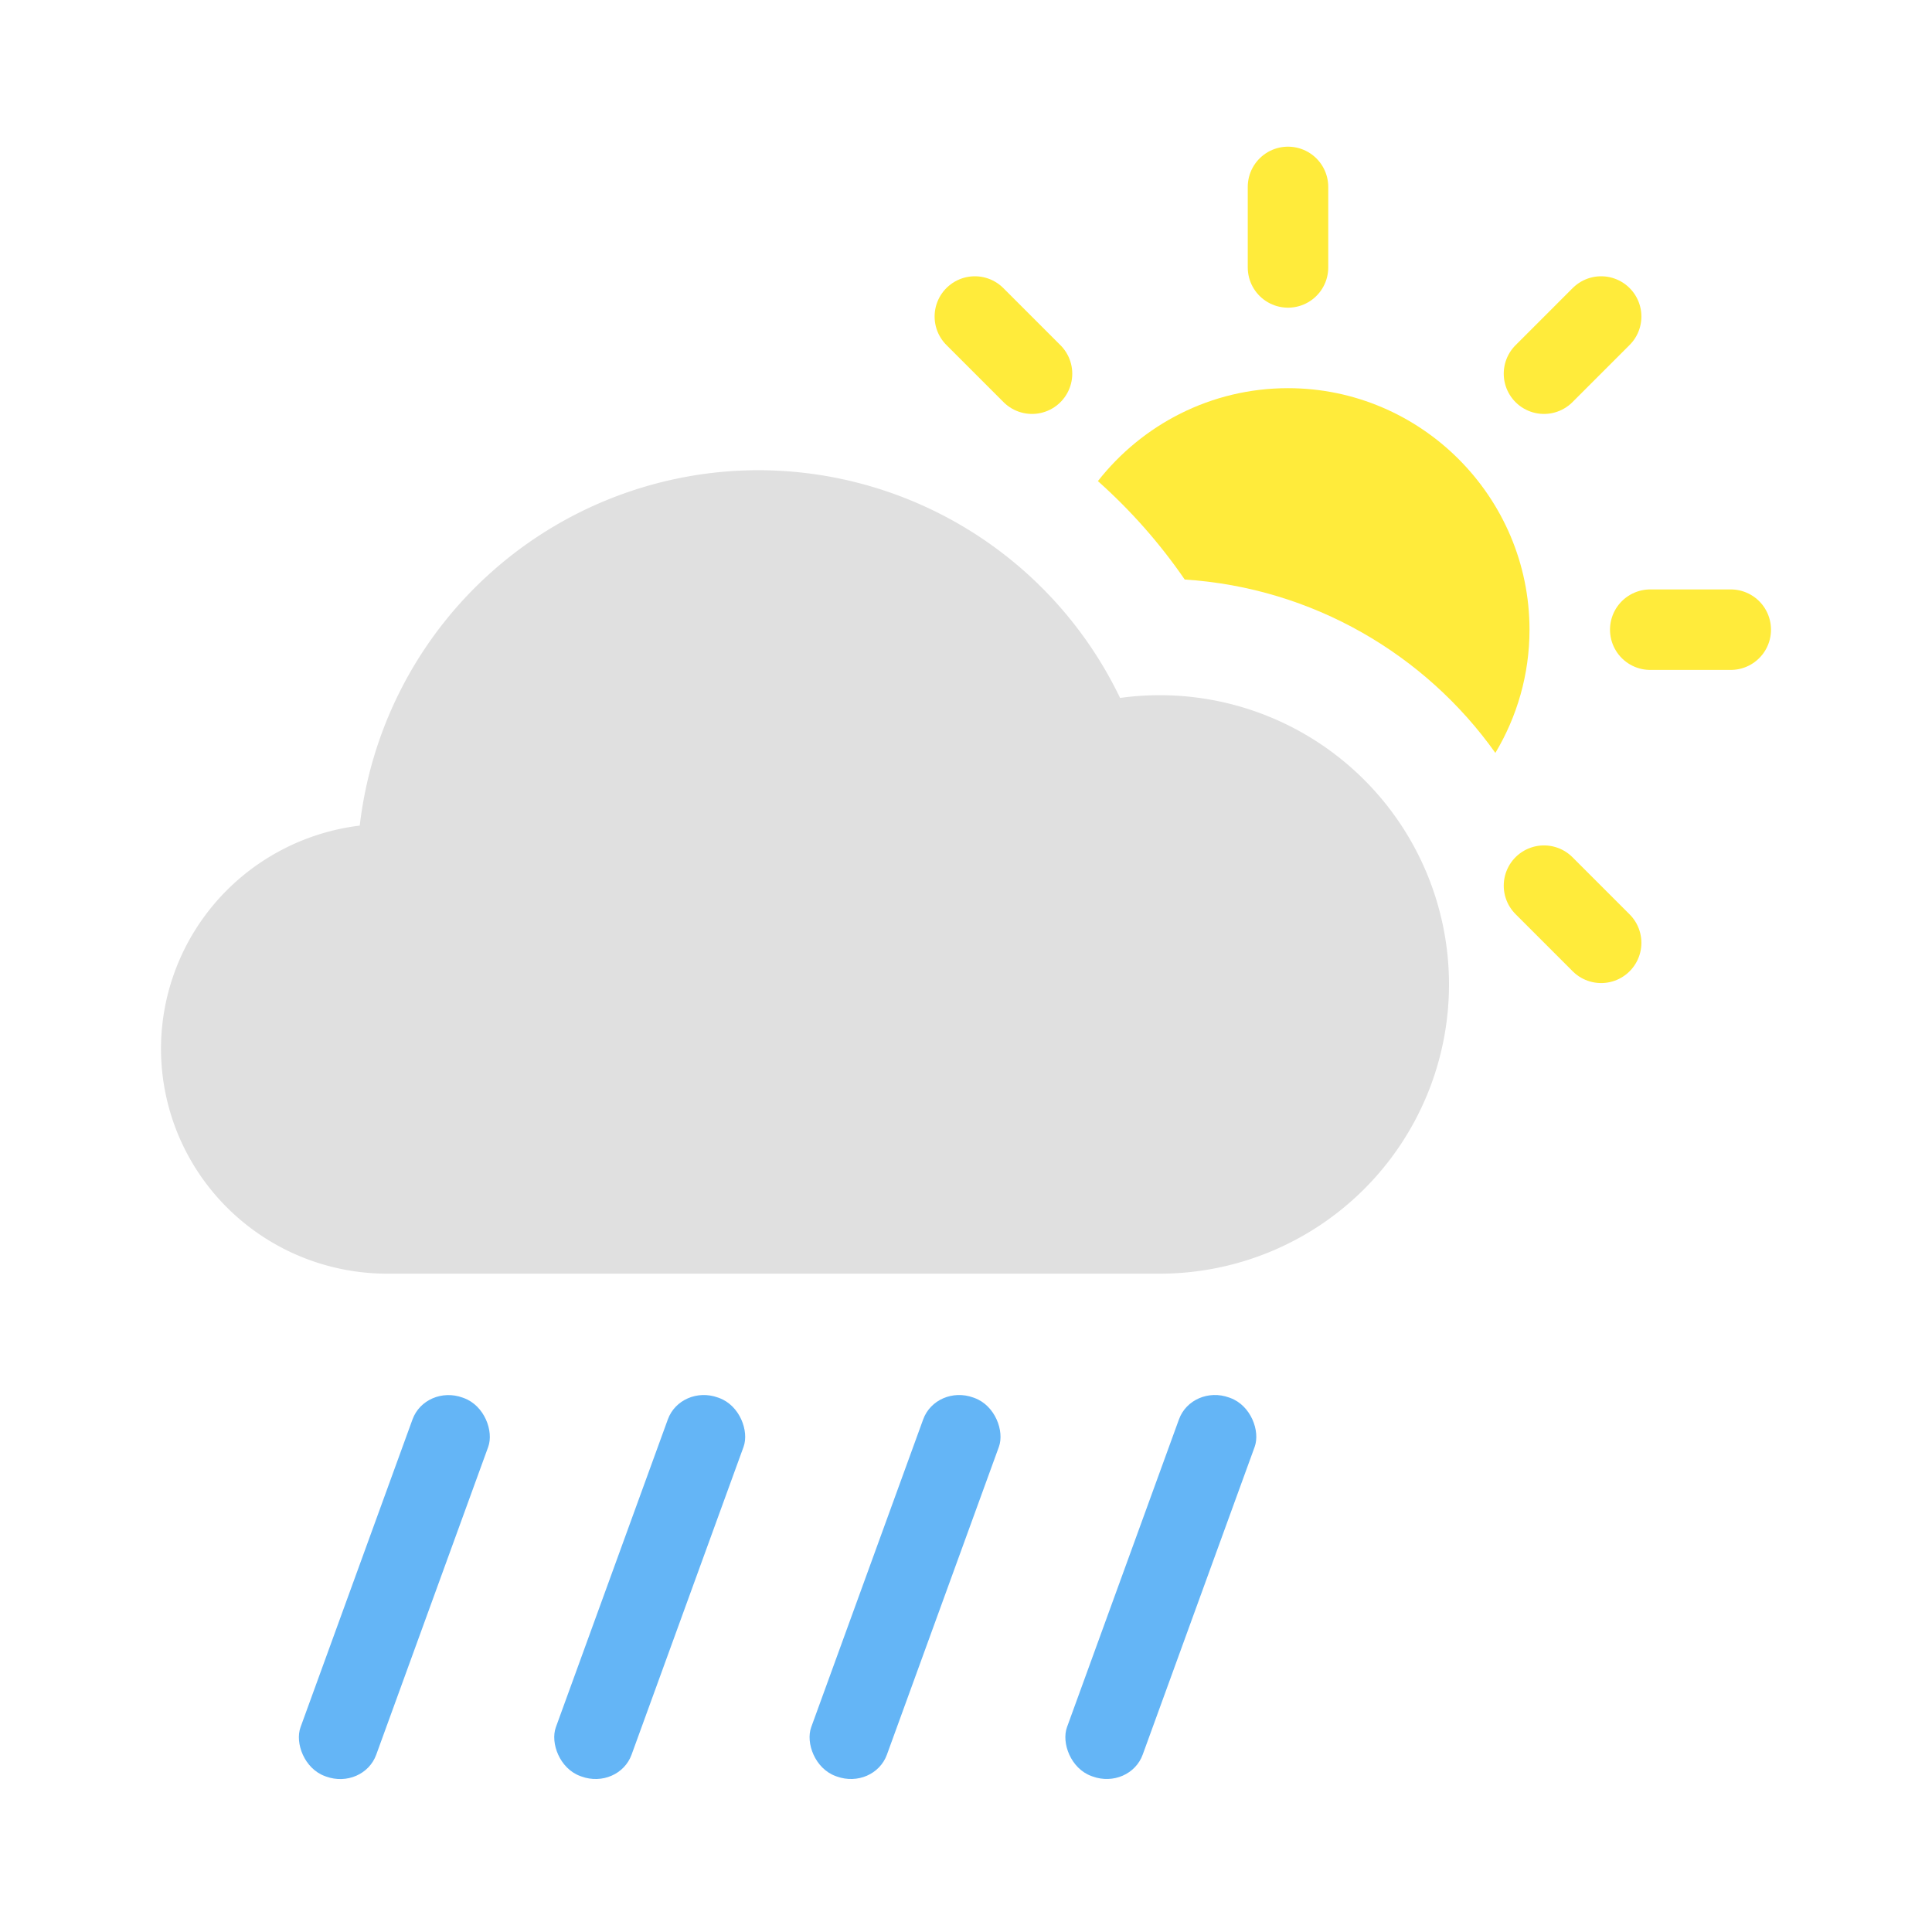 <?xml version="1.0" encoding="UTF-8" standalone="no"?>
<!--
  - This file is part of Bura.
  -
  - Bura is free software: you can redistribute it and/or modify it under the terms of the GNU General Public License as published by the Free Software Foundation, either version 3 of the License, or (at your option) any later version.
  -
  - Bura is distributed in the hope that it will be useful, but WITHOUT ANY WARRANTY; without even the implied warranty of MERCHANTABILITY or FITNESS FOR A PARTICULAR PURPOSE. See the GNU General Public License for more details.
  -
  - You should have received a copy of the GNU General Public License along with Bura. If not, see <https://www.gnu.org/licenses/>.
  -->

<!-- Created with Inkscape (http://www.inkscape.org/) -->

<svg
   width="24"
   height="24"
   viewBox="0 0 24 24"
   version="1.1"
   id="svg1"
   xml:space="preserve"
   inkscape:version="1.3.2 (091e20e, 2023-11-25)"
   sodipodi:docname="heavy_rain_showers_day.svg"
   xmlns:inkscape="http://www.inkscape.org/namespaces/inkscape"
   xmlns:sodipodi="http://sodipodi.sourceforge.net/DTD/sodipodi-0.dtd"
   xmlns="http://www.w3.org/2000/svg"
   xmlns:svg="http://www.w3.org/2000/svg"><sodipodi:namedview
     id="namedview1"
     pagecolor="#ffffff"
     bordercolor="#000000"
     borderopacity="0.25"
     inkscape:showpageshadow="2"
     inkscape:pageopacity="0.0"
     inkscape:pagecheckerboard="0"
     inkscape:deskcolor="#d1d1d1"
     inkscape:document-units="px"
     showgrid="true"
     inkscape:zoom="73.568022"
     inkscape:cx="8.0741602"
     inkscape:cy="16.467753"
     inkscape:window-width="2560"
     inkscape:window-height="1268"
     inkscape:window-x="0"
     inkscape:window-y="25"
     inkscape:window-maximized="0"
     inkscape:current-layer="g5"><inkscape:grid
       id="grid1"
       units="px"
       originx="0"
       originy="0"
       spacingx="1"
       spacingy="1"
       empcolor="#0099e5"
       empopacity="0.302"
       color="#0099e5"
       opacity="0.149"
       empspacing="4"
       dotted="false"
       gridanglex="30"
       gridanglez="30"
       visible="true" /></sodipodi:namedview><defs
     id="defs1"><inkscape:path-effect
       effect="fillet_chamfer"
       id="path-effect1"
       is_visible="true"
       lpeversion="1"
       nodesatellites_param="F,0,0,1,0,5.709,0,1 @ F,0,1,1,0,5.709,0,1 @ F,0,0,1,0,5.763,0,1 @ F,0,0,1,0,5.709,0,1"
       radius="0"
       unit="px"
       method="auto"
       mode="F"
       chamfer_steps="1"
       flexible="false"
       use_knot_distance="true"
       apply_no_radius="true"
       apply_with_radius="true"
       only_selected="false"
       hide_knots="false" /><inkscape:path-effect
       effect="fillet_chamfer"
       id="path-effect1-3"
       is_visible="true"
       lpeversion="1"
       nodesatellites_param="F,0,0,1,0,5.709,0,1 @ F,0,1,1,0,5.709,0,1 @ F,0,0,1,0,5.763,0,1 @ F,0,0,1,0,5.709,0,1"
       radius="0"
       unit="px"
       method="auto"
       mode="F"
       chamfer_steps="1"
       flexible="false"
       use_knot_distance="true"
       apply_no_radius="true"
       apply_with_radius="true"
       only_selected="false"
       hide_knots="false" /><inkscape:path-effect
       effect="fillet_chamfer"
       id="path-effect1-4"
       is_visible="true"
       lpeversion="1"
       nodesatellites_param="F,0,0,1,0,5.709,0,1 @ F,0,1,1,0,5.709,0,1 @ F,0,0,1,0,5.763,0,1 @ F,0,0,1,0,5.709,0,1"
       radius="0"
       unit="px"
       method="auto"
       mode="F"
       chamfer_steps="1"
       flexible="false"
       use_knot_distance="true"
       apply_no_radius="true"
       apply_with_radius="true"
       only_selected="false"
       hide_knots="false" /><inkscape:path-effect
       effect="fillet_chamfer"
       id="path-effect3"
       is_visible="true"
       lpeversion="1"
       nodesatellites_param="F,0,0,1,0,0,0,1 @ F,0,0,1,0,0,0,1 @ F,0,0,1,0,0,0,1 @ F,0,0,1,0,0,0,1 @ F,0,0,1,0,0,0,1 @ F,0,0,1,0,0,0,1"
       radius="0"
       unit="px"
       method="auto"
       mode="F"
       chamfer_steps="1"
       flexible="false"
       use_knot_distance="true"
       apply_no_radius="true"
       apply_with_radius="true"
       only_selected="false"
       hide_knots="false" /><inkscape:path-effect
       effect="fillet_chamfer"
       id="path-effect3-3"
       is_visible="true"
       lpeversion="1"
       nodesatellites_param="F,0,0,1,0,0,0,1 @ F,0,0,1,0,0,0,1 @ F,0,0,1,0,0,0,1 @ F,0,0,1,0,0,0,1 @ F,0,0,1,0,0,0,1 @ F,0,0,1,0,0,0,1"
       radius="0"
       unit="px"
       method="auto"
       mode="F"
       chamfer_steps="1"
       flexible="false"
       use_knot_distance="true"
       apply_no_radius="true"
       apply_with_radius="true"
       only_selected="false"
       hide_knots="false" /></defs><g
     inkscape:label="Layer 1"
     inkscape:groupmode="layer"
     id="layer1"><g
       id="g4"
       transform="translate(0,-0.178)"><g
         id="g1"
         transform="translate(0,-3)"><g
           style="fill:none;stroke:currentColor;stroke-width:2;stroke-linecap:round;stroke-linejoin:round"
           id="g2"
           transform="matrix(0.5,0,0,0.5,10,5)"><g
             id="g3"
             style="fill:#ffeb3b;fill-opacity:1"><g
               id="circle1"><path
                 id="path4"
                 style="color:#000000;stroke:none;stroke-linecap:butt;stroke-linejoin:miter;-inkscape-stroke:none"
                 d="M 12,6 C 10.087,6 8.378,6.905 7.277,8.309 8.084,9.028 8.811,9.847 9.434,10.754 12.611,10.959 15.413,12.614 17.152,15.062 17.689,14.164 18,13.118 18,12 18,8.698 15.302,6 12,6 Z M 8.812,16.629 c -0.191,3.2e-4 -0.381,0.013 -0.57,0.039 C 9.255,17.485 10.537,17.984 11.93,18 11.168,17.156 10.065,16.629 8.812,16.629 Z" /></g><line
               x1="12"
               y1="1"
               x2="12"
               y2="3"
               id="line1"
               style="fill:#ffeb3b;fill-opacity:1;stroke:#ffeb3b;stroke-opacity:1" /><line
               x1="4.22"
               y1="4.22"
               x2="5.64"
               y2="5.64"
               id="line3"
               style="fill:#ffeb3b;fill-opacity:1;stroke:#ffeb3b;stroke-opacity:1" /><line
               x1="18.36"
               y1="18.36"
               x2="19.78"
               y2="19.78"
               id="line4"
               style="fill:#ffeb3b;fill-opacity:1;stroke:#ffeb3b;stroke-opacity:1" /><line
               x1="21"
               y1="12"
               x2="23"
               y2="12"
               id="line6"
               style="fill:#ffeb3b;fill-opacity:1;stroke:#ffeb3b;stroke-opacity:1" /><line
               x1="18.36"
               y1="5.64"
               x2="19.78"
               y2="4.22"
               id="line8"
               style="fill:#ffeb3b;fill-opacity:1;stroke:#ffeb3b;stroke-opacity:1" /></g></g><g
           id="path3"><path
             style="color:#000000;fill:#e0e0e0;stroke-linecap:round;stroke-linejoin:round;-inkscape-stroke:none"
             d="M 9.417,9.019 A 4.99,4.99 0 0 0 4.469,13.434 2.81,2.795 0 0 0 2,16.205 2.81,2.795 0 0 0 4.81,19 H 9.417 14.407 A 3.593,3.593 0 0 0 18,15.407 3.593,3.593 0 0 0 14.407,11.814 3.593,3.593 0 0 0 13.914,11.848 4.99,4.99 0 0 0 9.417,9.019 Z"
             id="path1" /></g></g><g
         id="g5"
         transform="matrix(0.75,0,0,0.701,1.708,5.192)"
         style="fill:#64b5f6;fill-opacity:1;stroke:#bdbdbd;stroke-width:2.001;stroke-linecap:round;stroke-linejoin:round"><rect
           style="fill:#64b5f6;fill-opacity:1;stroke:none;stroke-width:2.762"
           id="rect3"
           width="1.345"
           height="7.083"
           x="14.122"
           y="12.932"
           ry="0.662"
           transform="matrix(0.932,0.363,-0.322,0.947,0,0)" /><rect
           style="fill:#64b5f6;fill-opacity:1;stroke:none;stroke-width:2.762;stroke-linecap:round;stroke-linejoin:round"
           id="rect3-1"
           width="1.345"
           height="7.083"
           x="10.115"
           y="14.469"
           ry="0.662"
           transform="matrix(0.932,0.363,-0.322,0.947,0,0)" /><rect
           style="fill:#64b5f6;fill-opacity:1;stroke:none;stroke-width:2.762;stroke-linecap:round;stroke-linejoin:round"
           id="rect3-0"
           width="1.345"
           height="7.083"
           x="18.129"
           y="11.396"
           ry="0.662"
           transform="matrix(0.932,0.363,-0.322,0.947,0,0)" /><rect
           style="fill:#64b5f6;fill-opacity:1;stroke:none;stroke-width:2.762;stroke-linecap:round;stroke-linejoin:round"
           id="rect3-9"
           width="1.345"
           height="7.083"
           x="22.143"
           y="9.857"
           ry="0.662"
           transform="matrix(0.932,0.363,-0.322,0.947,0,0)" /></g></g></g></svg>
